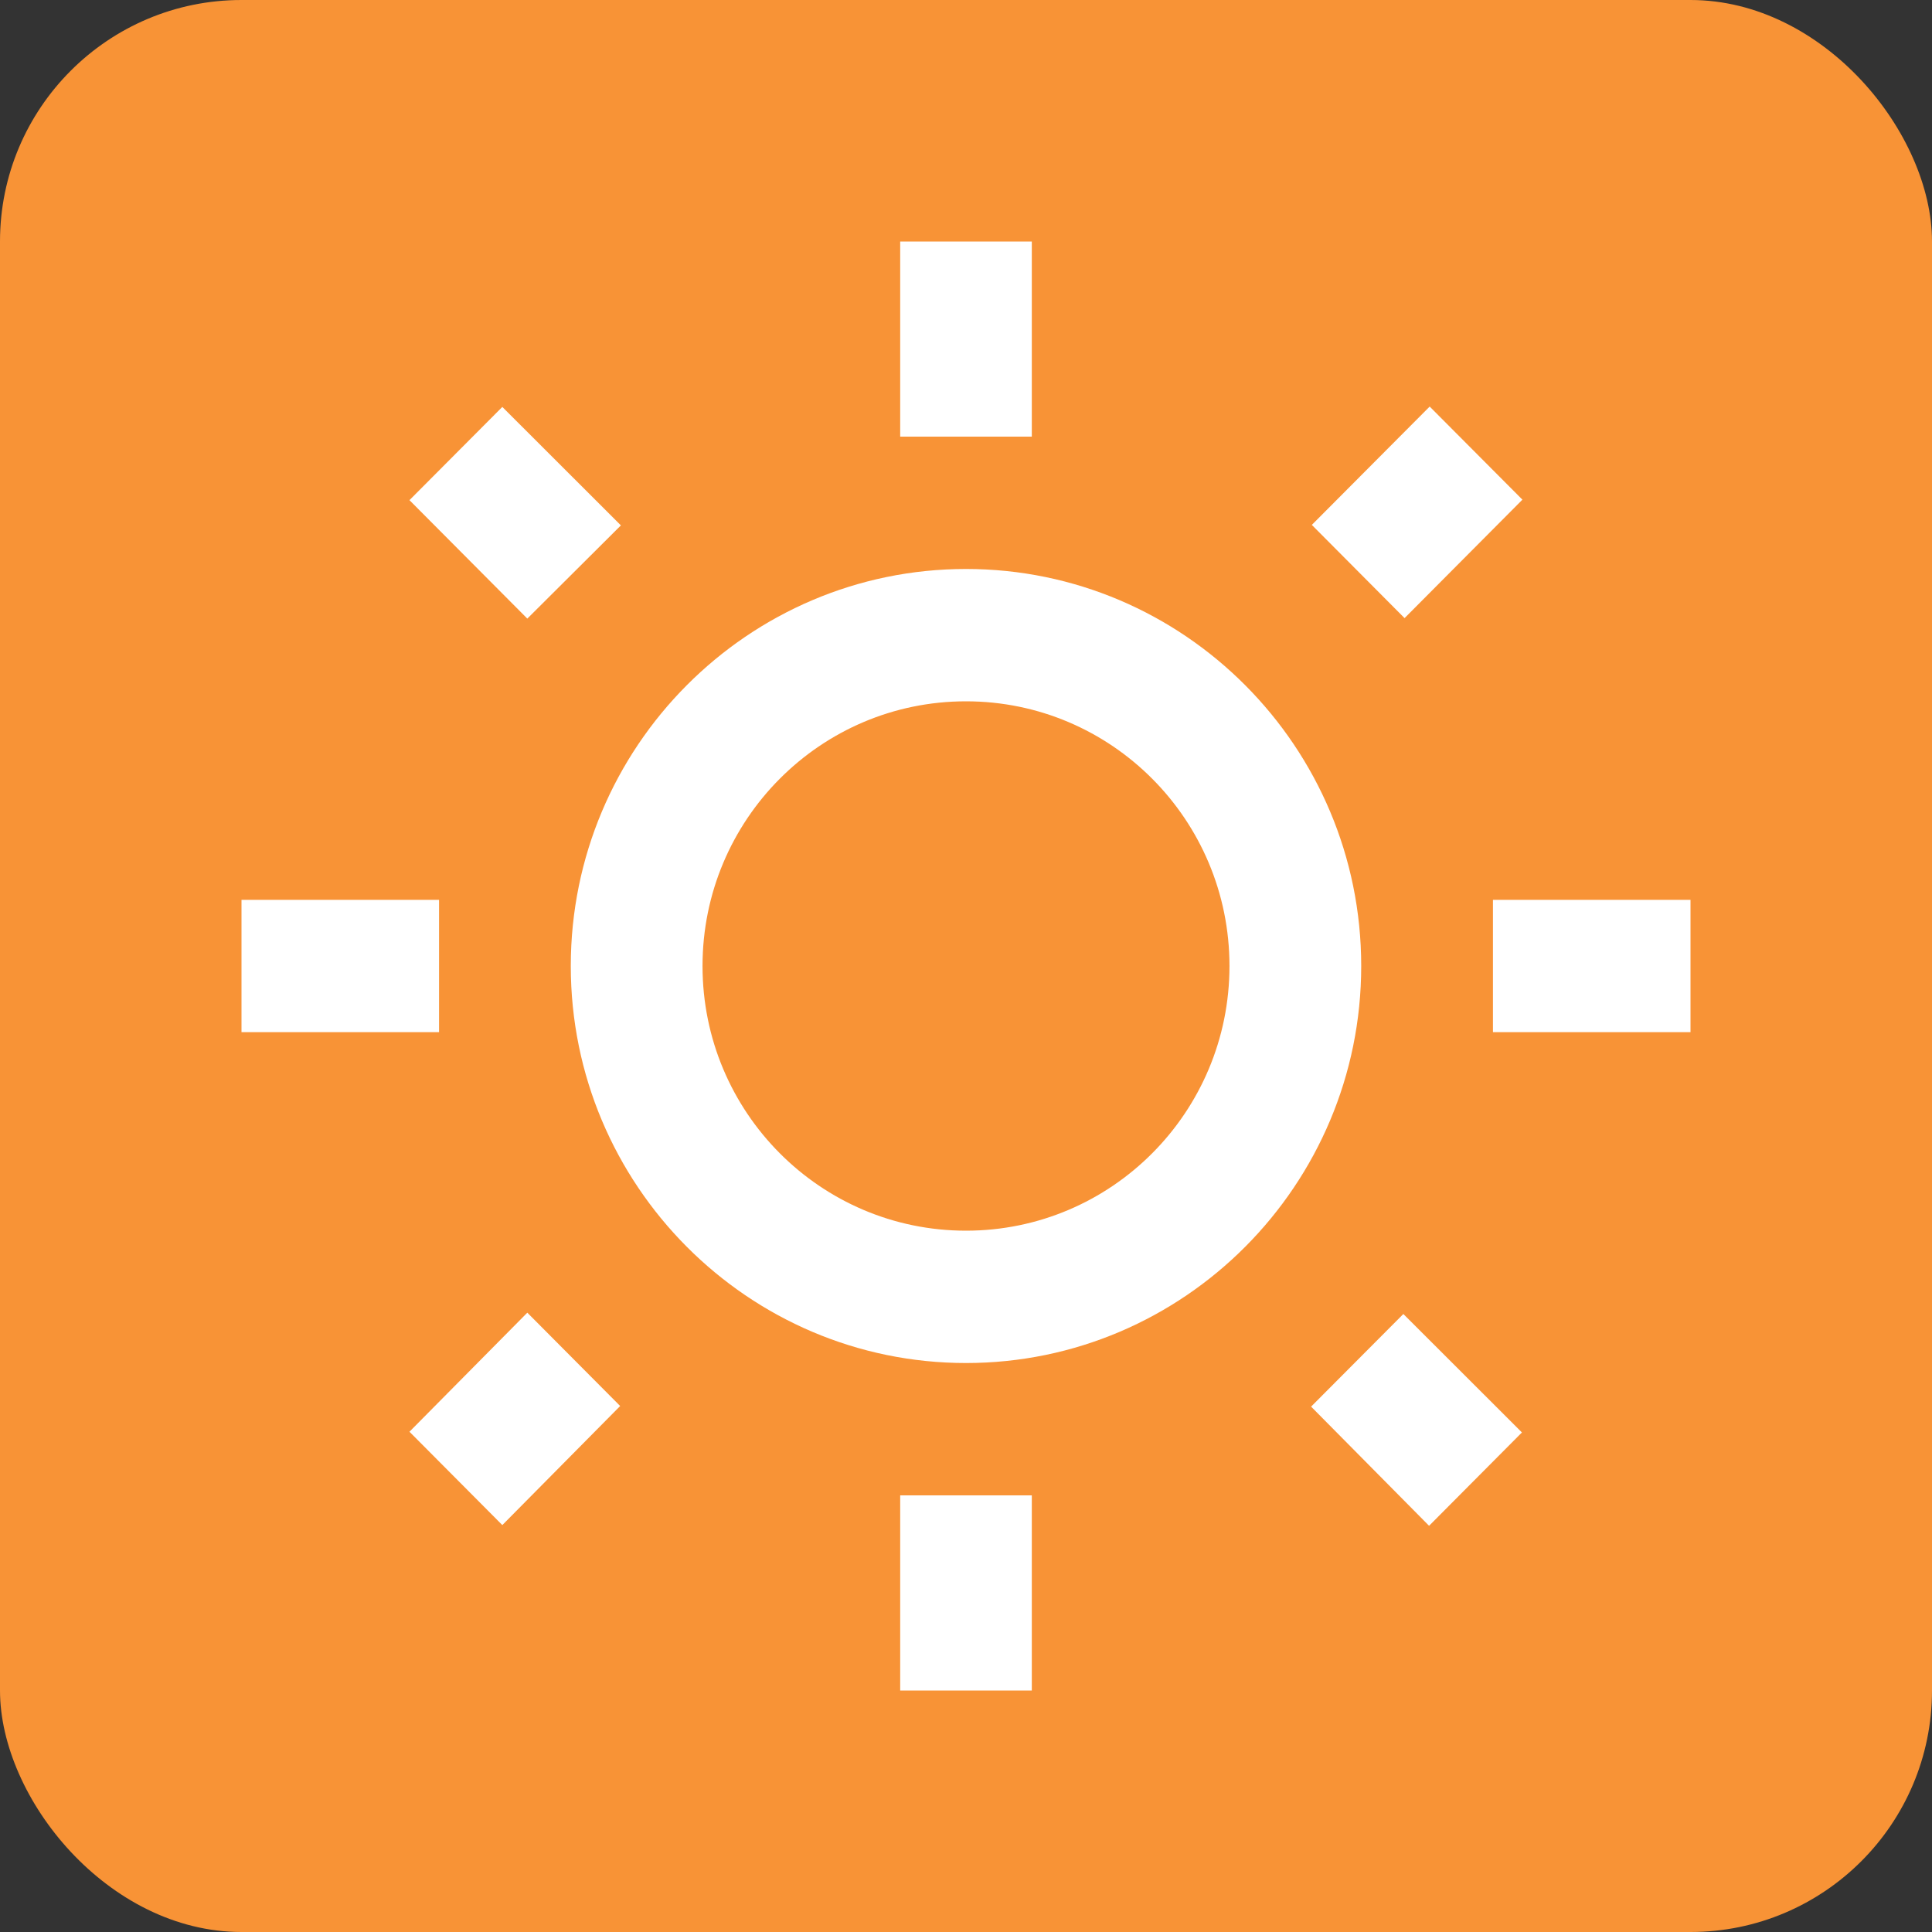 <svg width="16" height="16" viewBox="0 0 16 16" fill="none" xmlns="http://www.w3.org/2000/svg">
<rect x="0" y="0" width="16" height="16" fill="#333333" stroke="none"/>
<rect width="16" height="16" rx="2" fill="#F89336"/>
<path d="M5.142 4.351L4.16 3.37L3.391 4.142L4.367 5.123L5.142 4.351ZM2 7.452H3.636V8.548H2V7.452ZM7.455 2H8.545V3.616H7.455V2ZM11.84 3.367L12.608 4.138L11.632 5.119L10.864 4.347L11.84 3.367ZM10.858 11.649L11.835 12.636L12.604 11.863L11.622 10.882L10.858 11.649ZM12.364 7.452H14V8.548H12.364V7.452ZM8 4.712C6.195 4.712 4.727 6.186 4.727 8C4.727 9.814 6.195 11.288 8 11.288C9.805 11.288 11.273 9.814 11.273 8C11.273 6.186 9.805 4.712 8 4.712ZM8 10.192C6.795 10.192 5.818 9.211 5.818 8C5.818 6.789 6.795 5.808 8 5.808C9.205 5.808 10.182 6.789 10.182 8C10.182 9.211 9.205 10.192 8 10.192ZM7.455 12.384H8.545V14H7.455V12.384ZM3.391 11.857L4.16 12.63L5.136 11.644L4.367 10.871L3.391 11.857Z" fill="white"/>
</svg>
